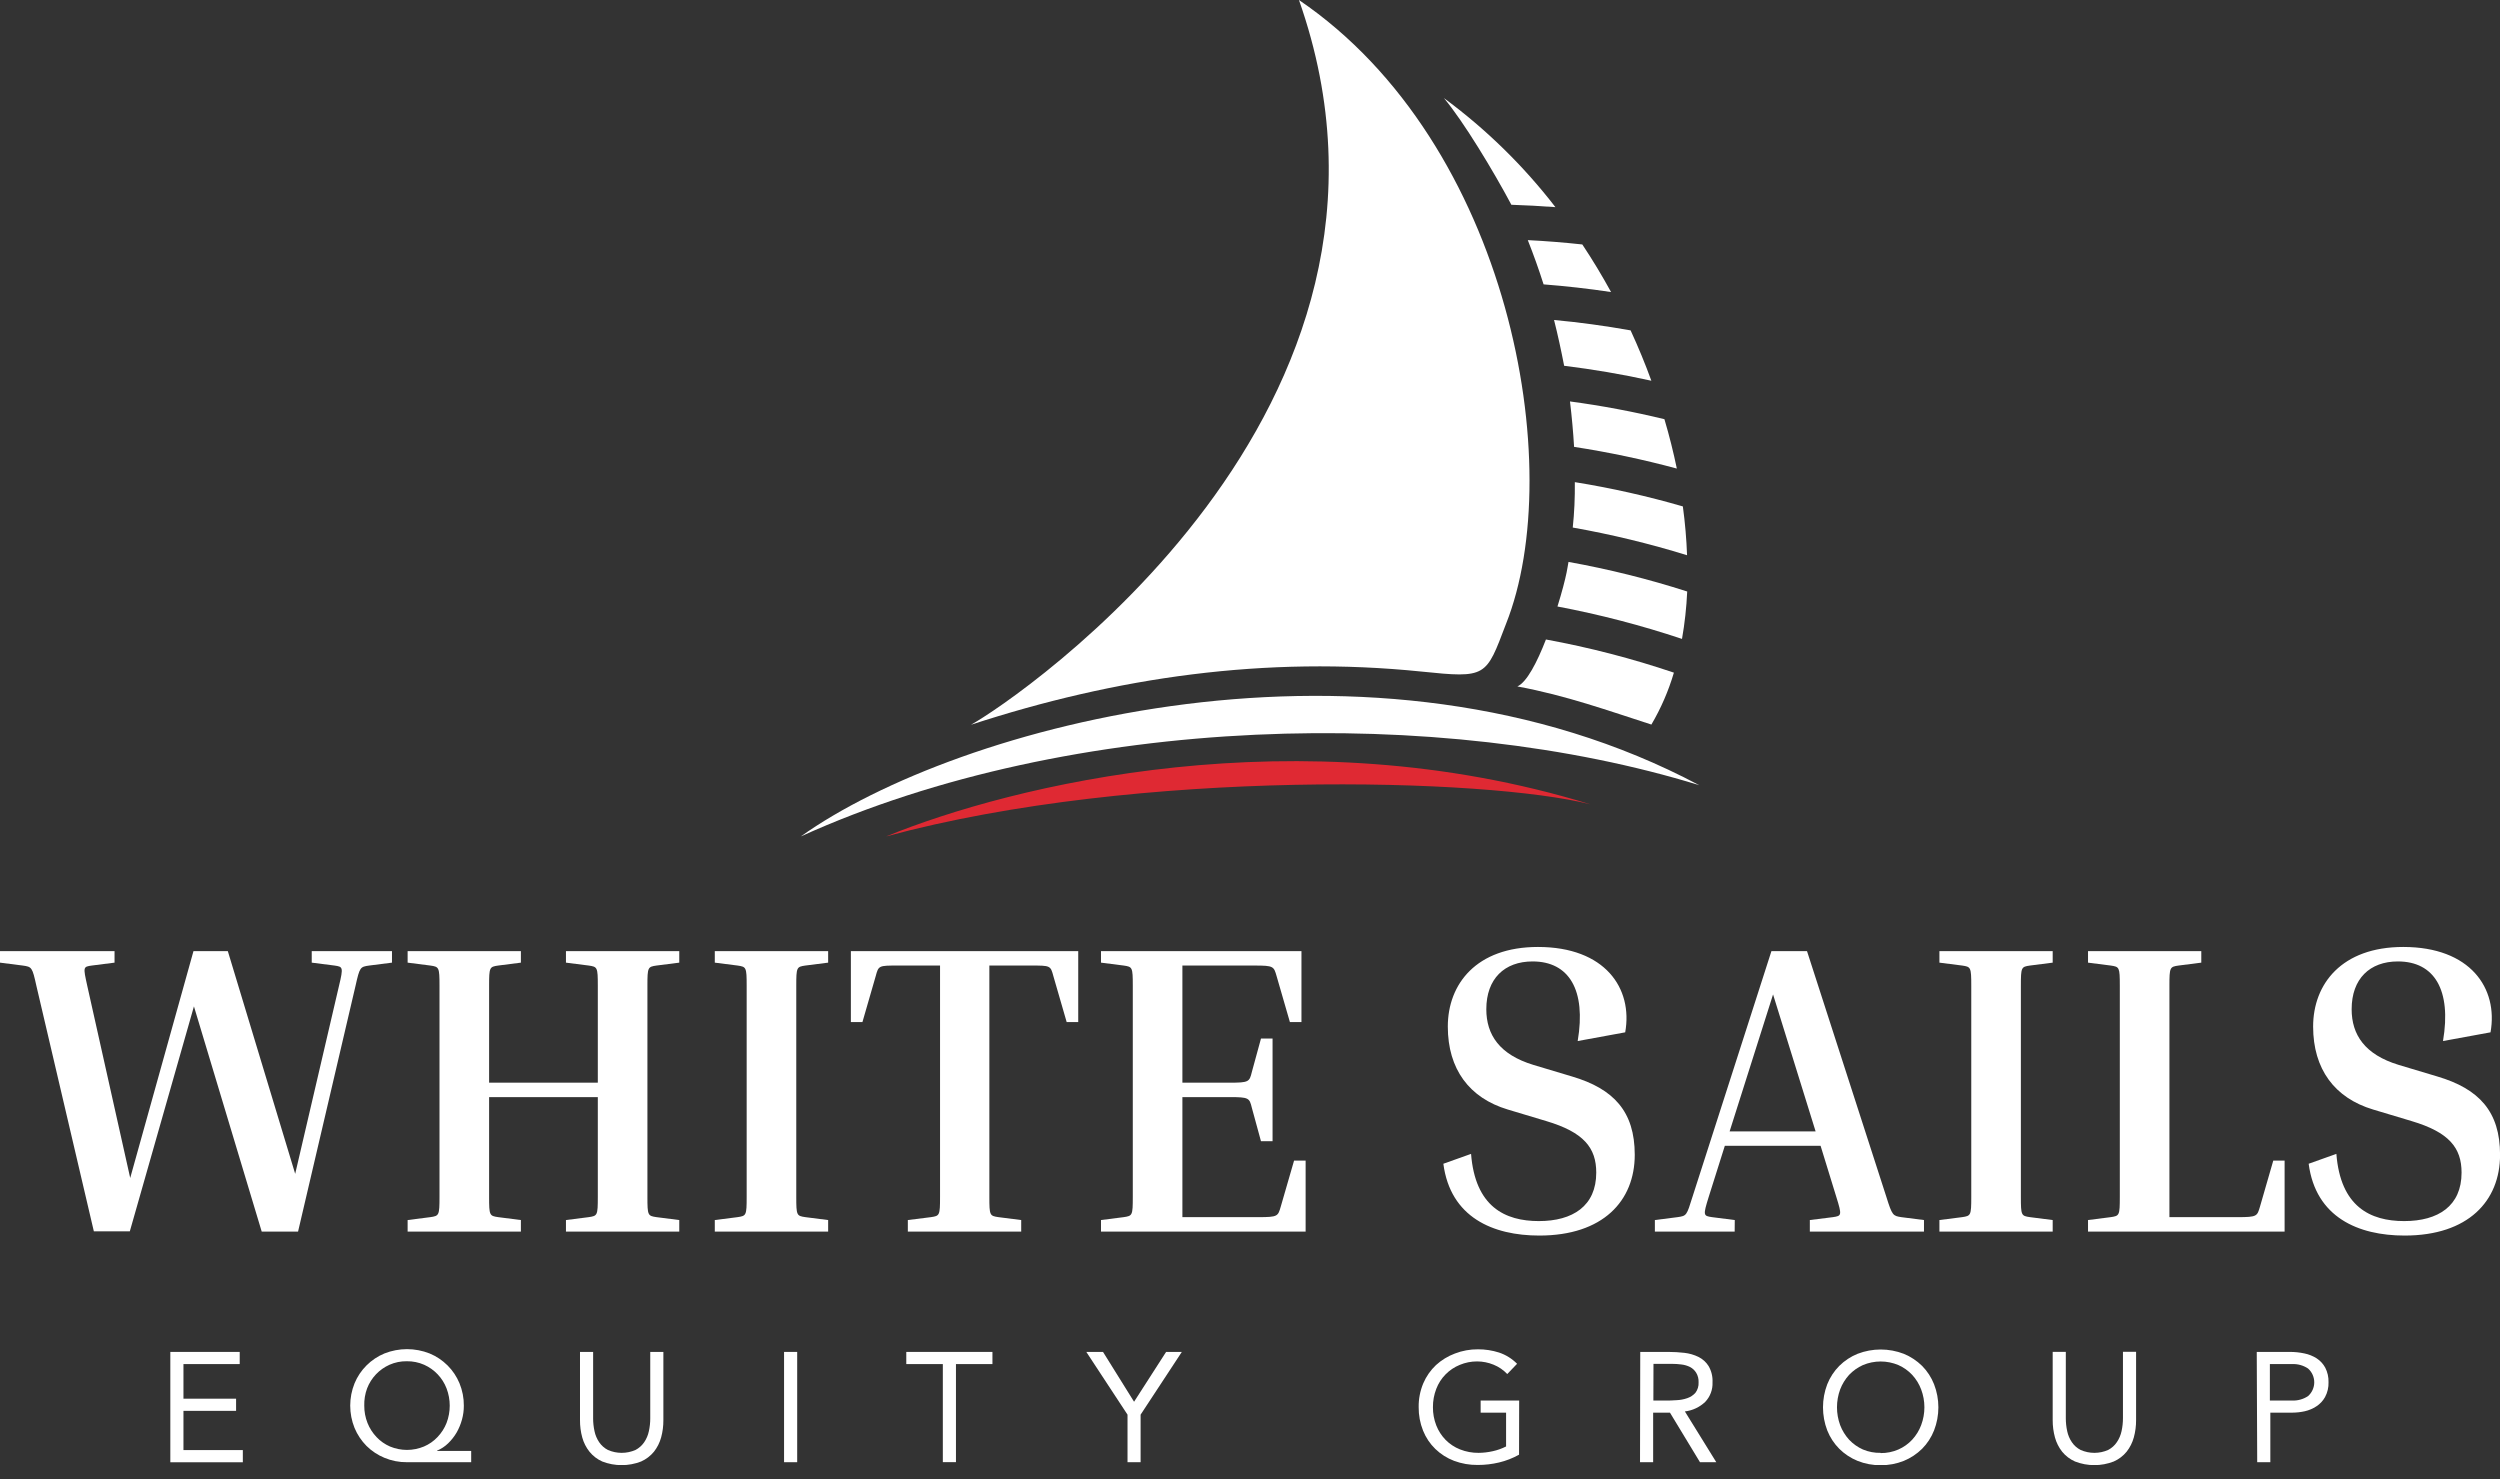 <svg width="120" height="71" viewBox="0 0 120 71" fill="none" xmlns="http://www.w3.org/2000/svg">
<rect x="0" y="0" width="120" height="71" fill="#333333" stroke="none"/>
<g clip-path="url(#clip0_1131_193)">
<path d="M9.309 48.306L6.231 59.105H4.505L1.746 47.317C1.549 46.426 1.529 46.407 1.091 46.346L0 46.207V45.653H5.498V46.207L4.405 46.346C3.988 46.407 3.988 46.407 4.188 47.317L6.25 56.543L9.287 45.653H10.935L14.169 56.344L16.273 47.317C16.492 46.407 16.453 46.407 16.056 46.346L14.963 46.207V45.653H18.815V46.207L17.721 46.346C17.286 46.407 17.266 46.426 17.066 47.317L14.307 59.116H12.562L9.309 48.306Z" fill="white"/>
<path d="M32.605 59.116H27.166V58.562L28.259 58.423C28.675 58.362 28.695 58.343 28.695 57.452V52.661H23.477V57.452C23.477 58.343 23.497 58.362 23.913 58.423L25.003 58.562V59.116H19.566V58.562L20.657 58.423C21.073 58.362 21.096 58.343 21.096 57.452V47.317C21.096 46.426 21.073 46.407 20.657 46.346L19.566 46.207V45.653H25.003V46.207L23.913 46.346C23.497 46.407 23.477 46.426 23.477 47.317V51.969H28.695V47.317C28.695 46.426 28.675 46.407 28.259 46.346L27.166 46.207V45.653H32.605V46.207L31.512 46.346C31.096 46.407 31.076 46.426 31.076 47.317V57.452C31.076 58.343 31.096 58.362 31.512 58.423L32.605 58.562V59.116Z" fill="white"/>
<path d="M34.31 45.653H39.751V46.207L38.657 46.346C38.241 46.407 38.221 46.426 38.221 47.317V57.452C38.221 58.343 38.241 58.362 38.657 58.423L39.751 58.562V59.116H34.31V58.562L35.404 58.423C35.82 58.362 35.84 58.343 35.84 57.452V47.317C35.84 46.426 35.82 46.407 35.404 46.346L34.31 46.207V45.653Z" fill="white"/>
<path d="M51.755 45.653V49.059H51.2L50.564 46.861C50.425 46.346 50.425 46.346 49.493 46.346H47.489V57.452C47.489 58.343 47.508 58.362 47.925 58.423L49.018 58.562V59.116H43.576V58.562L44.686 58.423C45.102 58.362 45.122 58.343 45.122 57.452V46.346H43.104C42.171 46.346 42.171 46.346 42.032 46.861L41.397 49.059H40.842V45.653H51.755Z" fill="white"/>
<path d="M62.67 55.71V59.116H52.848V58.562L53.938 58.423C54.355 58.362 54.374 58.343 54.374 57.452V47.317C54.374 46.426 54.355 46.407 53.938 46.346L52.848 46.207V45.653H62.47V49.059H61.915L61.279 46.861C61.141 46.384 61.141 46.346 60.208 46.346H56.755V51.969H59.017C59.95 51.969 59.972 51.93 60.089 51.454L60.527 49.851H61.083V54.779H60.527L60.089 53.176C59.972 52.7 59.95 52.661 59.017 52.661H56.755V58.423H60.408C61.341 58.423 61.341 58.382 61.479 57.908L62.115 55.71H62.67Z" fill="white"/>
<path d="M76.62 56.286C76.62 55.098 76.026 54.348 74.219 53.811L72.373 53.257C70.527 52.703 69.495 51.319 69.495 49.275C69.495 47.232 70.866 45.454 73.822 45.454C77.039 45.454 78.388 47.434 78.01 49.552L75.729 49.97C76.145 47.514 75.31 46.149 73.564 46.149C72.215 46.149 71.343 46.98 71.343 48.444C71.343 49.671 71.979 50.624 73.608 51.117L75.454 51.67C77.458 52.263 78.468 53.351 78.468 55.43C78.468 57.645 76.942 59.307 73.886 59.307C71.665 59.307 69.617 58.435 69.281 55.86L70.611 55.386C70.808 57.92 72.237 58.612 73.864 58.612C75.49 58.612 76.62 57.889 76.62 56.286Z" fill="white"/>
<path d="M83.264 59.116H79.434V58.562L80.524 58.423C80.96 58.362 80.96 58.343 81.238 57.452L85.029 45.653H86.736L90.546 57.452C90.824 58.343 90.863 58.362 91.26 58.423L92.351 58.562V59.116H86.872V58.562L87.982 58.423C88.398 58.362 88.421 58.343 88.143 57.452L87.388 54.998H82.792L82.018 57.452C81.74 58.343 81.759 58.362 82.176 58.423L83.269 58.562L83.264 59.116ZM87.149 54.306L85.107 47.733L83.022 54.306H87.149Z" fill="white"/>
<path d="M93.092 45.653H98.529V46.207L97.438 46.346C97.022 46.407 97.002 46.426 97.002 47.317V57.452C97.002 58.343 97.022 58.362 97.438 58.423L98.529 58.562V59.116H93.092V58.562L94.183 58.423C94.599 58.362 94.621 58.343 94.621 57.452V47.317C94.621 46.426 94.599 46.407 94.183 46.346L93.092 46.207V45.653Z" fill="white"/>
<path d="M109.661 55.71V59.116H100.225V58.562L101.315 58.423C101.732 58.362 101.751 58.343 101.751 57.452V47.317C101.751 46.426 101.732 46.407 101.315 46.346L100.225 46.207V45.653H105.662V46.207L104.571 46.346C104.155 46.407 104.132 46.426 104.132 47.317V58.423H107.41C108.343 58.423 108.343 58.382 108.482 57.908L109.117 55.71H109.661Z" fill="white"/>
<path d="M118.155 56.286C118.155 55.098 117.561 54.348 115.754 53.811L113.908 53.257C112.063 52.703 111.03 51.319 111.03 49.275C111.03 47.232 112.401 45.454 115.357 45.454C118.574 45.454 119.923 47.434 119.545 49.552L117.264 49.97C117.68 47.514 116.847 46.149 115.099 46.149C113.75 46.149 112.879 46.98 112.879 48.444C112.879 49.671 113.514 50.624 115.143 51.117L116.989 51.67C118.993 52.263 120.003 53.351 120.003 55.43C120.003 57.645 118.477 59.307 115.421 59.307C113.201 59.307 111.152 58.435 110.816 55.86L112.146 55.386C112.343 57.92 113.772 58.612 115.401 58.612C117.031 58.612 118.155 57.889 118.155 56.286Z" fill="white"/>
<path d="M8.176 64.892H11.506V65.476H8.806V67.137H11.332V67.721H8.806V69.604H11.656V70.189H8.176V64.892Z" fill="white"/>
<path d="M22.617 70.186H19.536C19.165 70.19 18.796 70.118 18.453 69.975C18.132 69.843 17.84 69.649 17.593 69.405C17.348 69.157 17.153 68.865 17.019 68.544C16.741 67.855 16.741 67.087 17.019 66.398C17.152 66.077 17.347 65.785 17.593 65.54C17.839 65.294 18.132 65.099 18.453 64.966C19.149 64.69 19.925 64.69 20.621 64.966C20.943 65.099 21.235 65.294 21.482 65.54C21.728 65.785 21.923 66.077 22.056 66.398C22.196 66.739 22.267 67.104 22.264 67.472C22.265 67.698 22.235 67.922 22.175 68.14C22.116 68.357 22.029 68.567 21.917 68.763C21.806 68.952 21.67 69.125 21.512 69.278C21.358 69.428 21.176 69.549 20.976 69.632V69.646H22.617V70.186ZM17.485 67.472C17.483 67.757 17.536 68.038 17.64 68.303C17.74 68.554 17.887 68.783 18.073 68.979C18.255 69.173 18.476 69.327 18.72 69.433C18.978 69.54 19.255 69.596 19.535 69.596C19.814 69.596 20.091 69.54 20.349 69.433C20.596 69.328 20.818 69.173 21.001 68.979C21.188 68.783 21.335 68.554 21.434 68.303C21.638 67.768 21.638 67.177 21.434 66.642C21.24 66.137 20.854 65.73 20.36 65.509C20.098 65.394 19.814 65.336 19.528 65.34C19.241 65.335 18.957 65.393 18.695 65.509C18.451 65.618 18.232 65.773 18.048 65.966C17.863 66.161 17.718 66.391 17.621 66.642C17.523 66.907 17.477 67.189 17.485 67.472Z" fill="white"/>
<path d="M31.842 68.167C31.844 68.448 31.808 68.727 31.734 68.998C31.666 69.246 31.549 69.479 31.39 69.682C31.224 69.885 31.012 70.046 30.771 70.153C30.173 70.385 29.509 70.385 28.911 70.153C28.671 70.047 28.46 69.886 28.295 69.682C28.134 69.48 28.016 69.247 27.948 68.998C27.874 68.727 27.838 68.448 27.84 68.167V64.892H28.47V68.076C28.469 68.285 28.492 68.494 28.537 68.699C28.576 68.888 28.653 69.068 28.761 69.228C28.868 69.384 29.012 69.512 29.18 69.599C29.389 69.69 29.614 69.737 29.841 69.737C30.069 69.737 30.293 69.69 30.502 69.599C30.67 69.512 30.814 69.384 30.921 69.228C31.029 69.068 31.106 68.888 31.145 68.699C31.191 68.494 31.213 68.285 31.212 68.076V64.892H31.842V68.167Z" fill="white"/>
<path d="M37.635 64.892H38.265V70.186H37.635V64.892Z" fill="white"/>
<path d="M47.637 65.476H45.886V70.183H45.256V65.476H43.502V64.892H47.637V65.476Z" fill="white"/>
<path d="M54.121 67.904L52.143 64.892H52.945L54.435 67.284L55.973 64.892H56.728L54.749 67.904V70.186H54.121V67.904Z" fill="white"/>
<path d="M72.914 69.825C72.613 69.993 72.29 70.119 71.954 70.199C71.618 70.279 71.275 70.319 70.93 70.318C70.541 70.323 70.155 70.255 69.792 70.119C69.457 69.992 69.152 69.797 68.895 69.549C68.639 69.3 68.439 69.001 68.307 68.671C68.163 68.311 68.092 67.926 68.096 67.538C68.091 67.147 68.167 66.759 68.318 66.398C68.459 66.067 68.667 65.769 68.928 65.523C69.193 65.282 69.501 65.094 69.836 64.969C70.19 64.832 70.567 64.764 70.946 64.767C71.288 64.766 71.628 64.818 71.954 64.922C72.281 65.031 72.578 65.216 72.82 65.462L72.348 65.954C72.165 65.759 71.941 65.606 71.693 65.506C71.442 65.402 71.173 65.349 70.902 65.348C70.616 65.347 70.333 65.404 70.069 65.514C69.812 65.618 69.58 65.774 69.386 65.972C69.192 66.169 69.041 66.405 68.942 66.663C68.833 66.945 68.778 67.245 68.781 67.547C68.778 67.846 68.833 68.143 68.942 68.422C69.043 68.679 69.194 68.913 69.386 69.111C69.583 69.311 69.819 69.468 70.08 69.571C70.365 69.684 70.668 69.74 70.974 69.737C71.2 69.735 71.425 69.709 71.646 69.659C71.87 69.611 72.088 69.533 72.292 69.43V67.807H71.071V67.225H72.92L72.914 69.825Z" fill="white"/>
<path d="M78.732 64.892H80.086C80.34 64.892 80.594 64.907 80.847 64.936C81.083 64.962 81.313 65.028 81.527 65.132C81.726 65.231 81.894 65.382 82.012 65.57C82.15 65.807 82.215 66.078 82.201 66.351C82.209 66.523 82.182 66.696 82.121 66.857C82.061 67.019 81.968 67.167 81.849 67.292C81.582 67.545 81.24 67.706 80.874 67.749L82.382 70.186H81.599L80.158 67.807H79.351V70.186H78.721L78.732 64.892ZM79.362 67.226H79.917C80.092 67.226 80.272 67.226 80.472 67.209C80.648 67.202 80.822 67.17 80.988 67.112C81.139 67.062 81.274 66.973 81.38 66.855C81.489 66.71 81.543 66.532 81.532 66.351C81.539 66.191 81.5 66.032 81.418 65.894C81.347 65.777 81.245 65.682 81.124 65.617C80.994 65.553 80.854 65.512 80.711 65.495C80.558 65.475 80.404 65.465 80.25 65.465H79.367L79.362 67.226Z" fill="white"/>
<path d="M90.273 70.33C89.893 70.334 89.515 70.263 89.163 70.122C88.835 69.989 88.537 69.792 88.286 69.543C88.035 69.291 87.839 68.99 87.708 68.66C87.436 67.947 87.436 67.158 87.708 66.445C87.839 66.115 88.035 65.814 88.286 65.562C88.537 65.313 88.835 65.116 89.163 64.983C89.877 64.707 90.669 64.707 91.383 64.983C91.71 65.117 92.008 65.314 92.26 65.562C92.51 65.814 92.705 66.115 92.835 66.445C93.111 67.157 93.111 67.947 92.835 68.66C92.705 68.99 92.51 69.291 92.26 69.543C92.008 69.791 91.71 69.988 91.383 70.122C91.03 70.263 90.653 70.334 90.273 70.33ZM90.273 69.748C90.565 69.751 90.854 69.692 91.122 69.576C91.373 69.466 91.599 69.306 91.785 69.106C91.973 68.902 92.119 68.664 92.216 68.405C92.423 67.853 92.423 67.246 92.216 66.694C92.119 66.435 91.973 66.197 91.785 65.993C91.598 65.794 91.373 65.634 91.122 65.523C90.853 65.41 90.564 65.351 90.272 65.351C89.979 65.351 89.69 65.41 89.421 65.523C89.171 65.635 88.946 65.795 88.757 65.993C88.571 66.198 88.425 66.436 88.327 66.694C88.125 67.246 88.125 67.853 88.327 68.405C88.425 68.664 88.571 68.901 88.757 69.106C88.945 69.305 89.171 69.465 89.421 69.576C89.69 69.689 89.981 69.744 90.273 69.737V69.748Z" fill="white"/>
<path d="M102.532 68.167C102.534 68.447 102.497 68.727 102.423 68.998C102.355 69.246 102.238 69.479 102.079 69.681C101.913 69.885 101.701 70.046 101.46 70.152C100.862 70.385 100.199 70.385 99.601 70.152C99.36 70.046 99.148 69.885 98.982 69.681C98.823 69.479 98.706 69.246 98.638 68.998C98.564 68.727 98.527 68.447 98.529 68.167V64.891H99.159V68.076C99.159 68.285 99.181 68.494 99.226 68.698C99.266 68.888 99.342 69.067 99.451 69.227C99.557 69.384 99.701 69.512 99.87 69.598C100.078 69.69 100.303 69.737 100.53 69.737C100.758 69.737 100.983 69.69 101.191 69.598C101.36 69.51 101.505 69.381 101.61 69.222C101.719 69.062 101.795 68.882 101.835 68.693C101.88 68.488 101.902 68.279 101.902 68.07V64.886H102.532V68.167Z" fill="white"/>
<path d="M108.324 64.892H109.909C110.144 64.891 110.378 64.915 110.608 64.964C110.819 65.006 111.021 65.087 111.202 65.202C111.374 65.315 111.515 65.469 111.613 65.65C111.722 65.864 111.776 66.102 111.769 66.343C111.778 66.592 111.721 66.84 111.602 67.06C111.501 67.242 111.356 67.396 111.18 67.508C111.011 67.618 110.823 67.697 110.625 67.741C110.433 67.784 110.236 67.806 110.039 67.807H108.976V70.186H108.346L108.324 64.892ZM108.954 67.226H110.017C110.29 67.238 110.559 67.163 110.786 67.013C110.88 66.929 110.955 66.828 111.006 66.713C111.057 66.599 111.084 66.476 111.084 66.351C111.084 66.226 111.057 66.102 111.006 65.988C110.955 65.874 110.88 65.772 110.786 65.689C110.559 65.537 110.29 65.463 110.017 65.476H108.954V67.226Z" fill="white"/>
<path d="M62.35 0C72.466 6.875 75.275 22.447 72.286 29.954C71.32 32.493 71.37 32.559 68.228 32.235C60.734 31.468 53.574 32.512 46.607 34.788C48.756 33.6 69.305 19.734 62.35 0Z" fill="white"/>
<path d="M75.492 25.322C77.347 25.651 79.18 26.095 80.979 26.651C80.951 25.887 80.885 25.103 80.777 24.308C79.074 23.814 77.343 23.425 75.592 23.143C75.6 23.89 75.567 24.618 75.492 25.322Z" fill="white"/>
<path d="M75.556 21.45C77.219 21.706 78.865 22.054 80.488 22.491C80.325 21.705 80.128 20.916 79.892 20.121C78.397 19.758 76.884 19.473 75.359 19.269C75.448 20.009 75.514 20.736 75.556 21.45Z" fill="white"/>
<path d="M69.307 4.707C70.239 5.815 71.682 8.204 72.546 9.829C73.24 9.852 73.933 9.888 74.66 9.943C73.129 7.957 71.327 6.195 69.307 4.707Z" fill="white"/>
<path d="M75.079 17.558C76.445 17.727 77.841 17.959 79.265 18.275C78.971 17.465 78.638 16.659 78.269 15.858C77.019 15.636 75.795 15.47 74.594 15.359C74.78 16.093 74.938 16.83 75.079 17.558Z" fill="white"/>
<path d="M72.834 32.949C75.174 33.381 77.236 34.126 79.267 34.779C79.728 33.996 80.09 33.159 80.347 32.287C78.341 31.609 76.288 31.077 74.205 30.695C73.783 31.784 73.286 32.747 72.834 32.949Z" fill="white"/>
<path d="M75.196 27.484C75.127 27.825 74.972 28.428 74.758 29.112C76.784 29.495 78.781 30.015 80.736 30.668C80.868 29.916 80.951 29.155 80.986 28.392C79.12 27.793 77.217 27.319 75.288 26.972C75.257 27.135 75.232 27.315 75.196 27.484Z" fill="white"/>
<path d="M75.951 11.734C75.063 11.638 74.191 11.569 73.334 11.526C73.613 12.23 73.866 12.938 74.092 13.65C75.152 13.733 76.232 13.852 77.331 14.018C76.906 13.243 76.448 12.479 75.951 11.734Z" fill="white"/>
<path fill-rule="evenodd" clip-rule="evenodd" d="M38.438 40.149C51.482 34.229 69.198 33.872 81.565 37.69C65.926 29.367 45.937 34.805 38.438 40.149Z" fill="white"/>
<path fill-rule="evenodd" clip-rule="evenodd" d="M42.531 40.149C48.546 37.69 62.293 34.282 76.336 38.607C71.402 37.355 54.688 36.851 42.531 40.149Z" fill="#DF2933"/>
</g>
<defs>
<clipPath id="clip0_1131_193">
<rect width="120" height="70.319" fill="white"/>
</clipPath>
</defs>
</svg>
